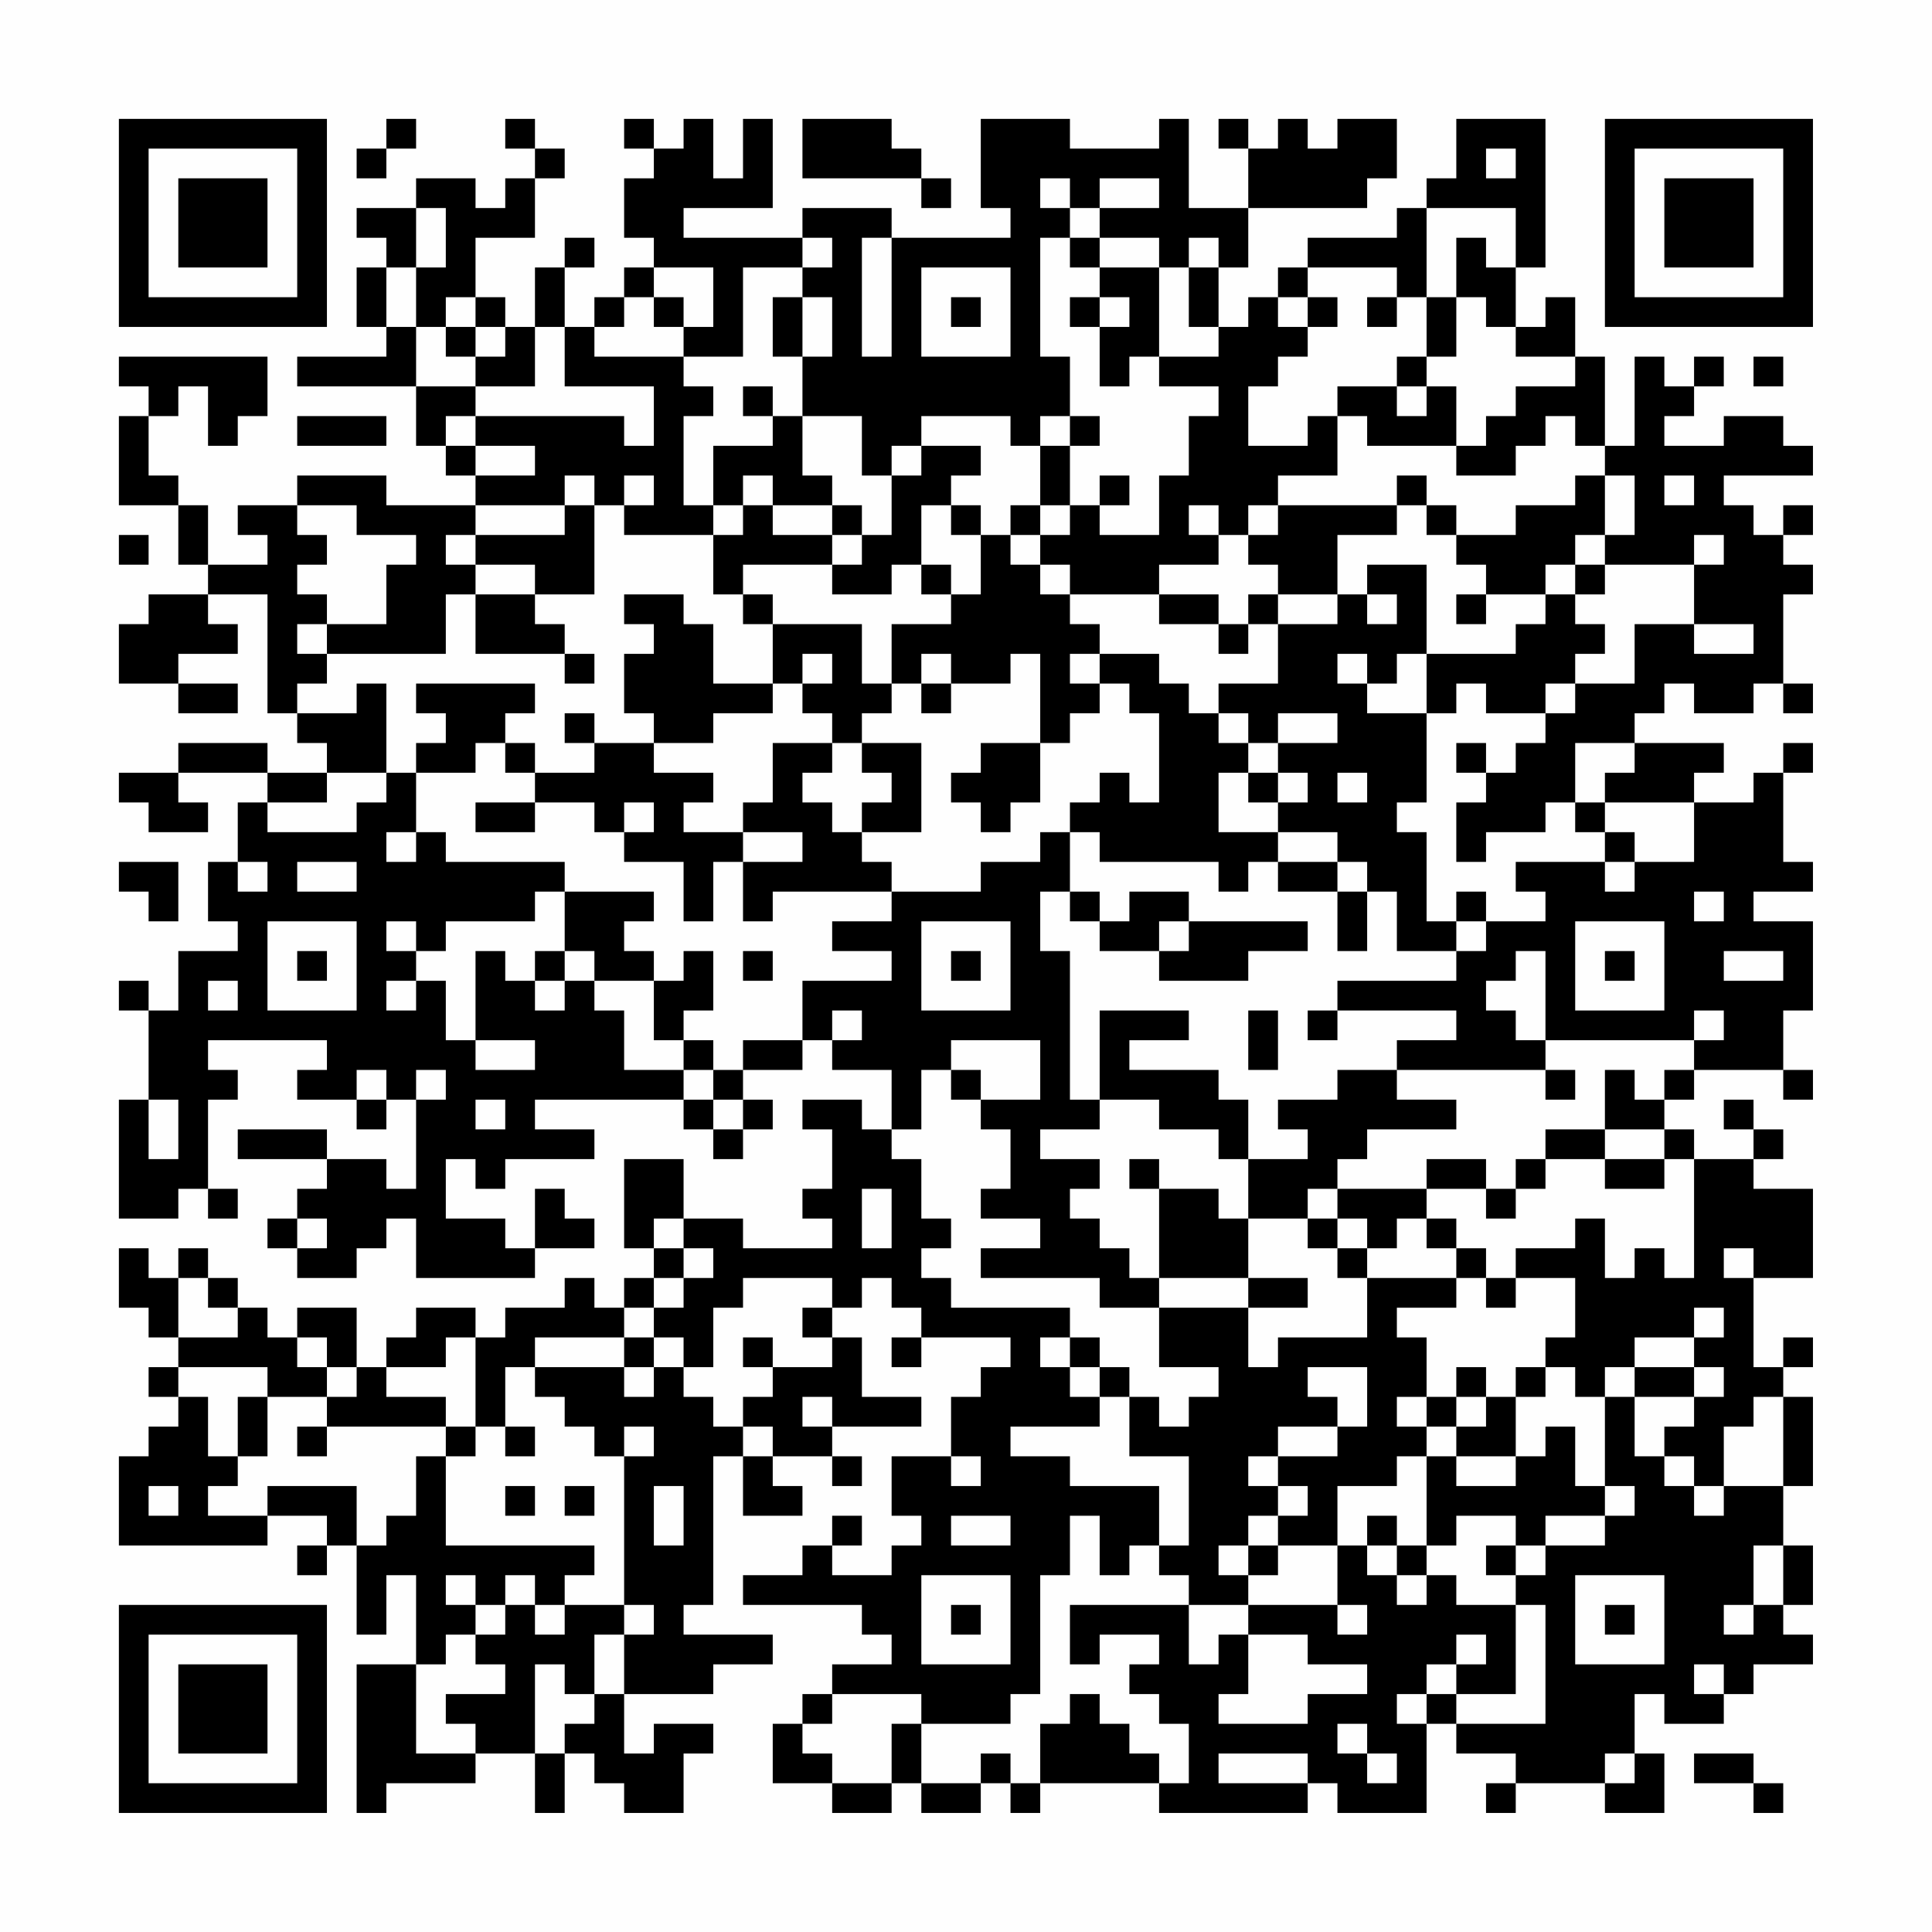 <?xml version="1.0" encoding="UTF-8"?>
<svg xmlns="http://www.w3.org/2000/svg" version="1.1" width="300" height="300" viewBox="0 0 300 300"><rect x="0" y="0" width="300" height="300" fill="#fefefe"/><g transform="scale(4.615)"><g transform="translate(4,4)"><path fill-rule="evenodd" d="M9 0L9 1L8 1L8 2L9 2L9 1L10 1L10 0ZM13 0L13 1L14 1L14 2L13 2L13 3L12 3L12 2L10 2L10 3L8 3L8 4L9 4L9 5L8 5L8 7L9 7L9 8L6 8L6 9L10 9L10 11L11 11L11 12L12 12L12 13L9 13L9 12L6 12L6 13L4 13L4 14L5 14L5 15L3 15L3 13L2 13L2 12L1 12L1 10L2 10L2 9L3 9L3 11L4 11L4 10L5 10L5 8L0 8L0 9L1 9L1 10L0 10L0 13L2 13L2 15L3 15L3 16L1 16L1 17L0 17L0 19L2 19L2 20L4 20L4 19L2 19L2 18L4 18L4 17L3 17L3 16L5 16L5 20L6 20L6 21L7 21L7 22L5 22L5 21L2 21L2 22L0 22L0 23L1 23L1 24L3 24L3 23L2 23L2 22L5 22L5 23L4 23L4 25L3 25L3 27L4 27L4 28L2 28L2 30L1 30L1 29L0 29L0 30L1 30L1 33L0 33L0 37L2 37L2 36L3 36L3 37L4 37L4 36L3 36L3 33L4 33L4 32L3 32L3 31L7 31L7 32L6 32L6 33L8 33L8 34L9 34L9 33L10 33L10 36L9 36L9 35L7 35L7 34L4 34L4 35L7 35L7 36L6 36L6 37L5 37L5 38L6 38L6 39L8 39L8 38L9 38L9 37L10 37L10 39L14 39L14 38L16 38L16 37L15 37L15 36L14 36L14 38L13 38L13 37L11 37L11 35L12 35L12 36L13 36L13 35L16 35L16 34L14 34L14 33L19 33L19 34L20 34L20 35L21 35L21 34L22 34L22 33L21 33L21 32L23 32L23 31L24 31L24 32L26 32L26 34L25 34L25 33L23 33L23 34L24 34L24 36L23 36L23 37L24 37L24 38L21 38L21 37L19 37L19 35L17 35L17 38L18 38L18 39L17 39L17 40L16 40L16 39L15 39L15 40L13 40L13 41L12 41L12 40L10 40L10 41L9 41L9 42L8 42L8 40L6 40L6 41L5 41L5 40L4 40L4 39L3 39L3 38L2 38L2 39L1 39L1 38L0 38L0 40L1 40L1 41L2 41L2 42L1 42L1 43L2 43L2 44L1 44L1 45L0 45L0 48L5 48L5 47L7 47L7 48L6 48L6 49L7 49L7 48L8 48L8 51L9 51L9 49L10 49L10 52L8 52L8 57L9 57L9 56L12 56L12 55L14 55L14 57L15 57L15 55L16 55L16 56L17 56L17 57L19 57L19 55L20 55L20 54L18 54L18 55L17 55L17 53L20 53L20 52L22 52L22 51L19 51L19 50L20 50L20 45L21 45L21 47L23 47L23 46L22 46L22 45L24 45L24 46L25 46L25 45L24 45L24 44L27 44L27 43L25 43L25 41L24 41L24 40L25 40L25 39L26 39L26 40L27 40L27 41L26 41L26 42L27 42L27 41L30 41L30 42L29 42L29 43L28 43L28 45L26 45L26 47L27 47L27 48L26 48L26 49L24 49L24 48L25 48L25 47L24 47L24 48L23 48L23 49L21 49L21 50L25 50L25 51L26 51L26 52L24 52L24 53L23 53L23 54L22 54L22 56L24 56L24 57L26 57L26 56L27 56L27 57L29 57L29 56L30 56L30 57L31 57L31 56L35 56L35 57L40 57L40 56L41 56L41 57L44 57L44 54L45 54L45 55L47 55L47 56L46 56L46 57L47 57L47 56L50 56L50 57L52 57L52 55L51 55L51 53L52 53L52 54L54 54L54 53L55 53L55 52L57 52L57 51L56 51L56 50L57 50L57 48L56 48L56 46L57 46L57 43L56 43L56 42L57 42L57 41L56 41L56 42L55 42L55 39L57 39L57 36L55 36L55 35L56 35L56 34L55 34L55 33L54 33L54 34L55 34L55 35L53 35L53 34L52 34L52 33L53 33L53 32L56 32L56 33L57 33L57 32L56 32L56 30L57 30L57 27L55 27L55 26L57 26L57 25L56 25L56 22L57 22L57 21L56 21L56 22L55 22L55 23L53 23L53 22L54 22L54 21L51 21L51 20L52 20L52 19L53 19L53 20L55 20L55 19L56 19L56 20L57 20L57 19L56 19L56 16L57 16L57 15L56 15L56 14L57 14L57 13L56 13L56 14L55 14L55 13L54 13L54 12L57 12L57 11L56 11L56 10L54 10L54 11L52 11L52 10L53 10L53 9L54 9L54 8L53 8L53 9L52 9L52 8L51 8L51 11L50 11L50 8L49 8L49 6L48 6L48 7L47 7L47 5L48 5L48 0L45 0L45 2L44 2L44 3L43 3L43 4L40 4L40 5L39 5L39 6L38 6L38 7L37 7L37 5L38 5L38 3L42 3L42 2L43 2L43 0L41 0L41 1L40 1L40 0L39 0L39 1L38 1L38 0L37 0L37 1L38 1L38 3L36 3L36 0L35 0L35 1L32 1L32 0L29 0L29 3L30 3L30 4L26 4L26 3L23 3L23 4L19 4L19 3L22 3L22 0L21 0L21 2L20 2L20 0L19 0L19 1L18 1L18 0L17 0L17 1L18 1L18 2L17 2L17 4L18 4L18 5L17 5L17 6L16 6L16 7L15 7L15 5L16 5L16 4L15 4L15 5L14 5L14 7L13 7L13 6L12 6L12 4L14 4L14 2L15 2L15 1L14 1L14 0ZM23 0L23 2L27 2L27 3L28 3L28 2L27 2L27 1L26 1L26 0ZM46 1L46 2L47 2L47 1ZM31 2L31 3L32 3L32 4L31 4L31 8L32 8L32 10L31 10L31 11L30 11L30 10L27 10L27 11L26 11L26 12L25 12L25 10L23 10L23 8L24 8L24 6L23 6L23 5L24 5L24 4L23 4L23 5L21 5L21 8L19 8L19 7L20 7L20 5L18 5L18 6L17 6L17 7L16 7L16 8L19 8L19 9L20 9L20 10L19 10L19 13L20 13L20 14L17 14L17 13L18 13L18 12L17 12L17 13L16 13L16 12L15 12L15 13L12 13L12 14L11 14L11 15L12 15L12 16L11 16L11 18L7 18L7 17L9 17L9 15L10 15L10 14L8 14L8 13L6 13L6 14L7 14L7 15L6 15L6 16L7 16L7 17L6 17L6 18L7 18L7 19L6 19L6 20L8 20L8 19L9 19L9 22L7 22L7 23L5 23L5 24L8 24L8 23L9 23L9 22L10 22L10 24L9 24L9 25L10 25L10 24L11 24L11 25L15 25L15 26L14 26L14 27L11 27L11 28L10 28L10 27L9 27L9 28L10 28L10 29L9 29L9 30L10 30L10 29L11 29L11 31L12 31L12 32L14 32L14 31L12 31L12 28L13 28L13 29L14 29L14 30L15 30L15 29L16 29L16 30L17 30L17 32L19 32L19 33L20 33L20 34L21 34L21 33L20 33L20 32L21 32L21 31L23 31L23 29L26 29L26 28L24 28L24 27L26 27L26 26L29 26L29 25L31 25L31 24L32 24L32 26L31 26L31 28L32 28L32 33L33 33L33 34L31 34L31 35L33 35L33 36L32 36L32 37L33 37L33 38L34 38L34 39L35 39L35 40L33 40L33 39L29 39L29 38L31 38L31 37L29 37L29 36L30 36L30 34L29 34L29 33L31 33L31 31L28 31L28 32L27 32L27 34L26 34L26 35L27 35L27 37L28 37L28 38L27 38L27 39L28 39L28 40L32 40L32 41L31 41L31 42L32 42L32 43L33 43L33 44L30 44L30 45L32 45L32 46L35 46L35 48L34 48L34 49L33 49L33 47L32 47L32 49L31 49L31 53L30 53L30 54L27 54L27 53L24 53L24 54L23 54L23 55L24 55L24 56L26 56L26 54L27 54L27 56L29 56L29 55L30 55L30 56L31 56L31 54L32 54L32 53L33 53L33 54L34 54L34 55L35 55L35 56L36 56L36 54L35 54L35 53L34 53L34 52L35 52L35 51L33 51L33 52L32 52L32 50L36 50L36 52L37 52L37 51L38 51L38 53L37 53L37 54L40 54L40 53L42 53L42 52L40 52L40 51L38 51L38 50L41 50L41 51L42 51L42 50L41 50L41 48L42 48L42 49L43 49L43 50L44 50L44 49L45 49L45 50L47 50L47 53L45 53L45 52L46 52L46 51L45 51L45 52L44 52L44 53L43 53L43 54L44 54L44 53L45 53L45 54L48 54L48 50L47 50L47 49L48 49L48 48L50 48L50 47L51 47L51 46L50 46L50 43L51 43L51 45L52 45L52 46L53 46L53 47L54 47L54 46L56 46L56 43L55 43L55 44L54 44L54 46L53 46L53 45L52 45L52 44L53 44L53 43L54 43L54 42L53 42L53 41L54 41L54 40L53 40L53 41L51 41L51 42L50 42L50 43L49 43L49 42L48 42L48 41L49 41L49 39L47 39L47 38L49 38L49 37L50 37L50 39L51 39L51 38L52 38L52 39L53 39L53 35L52 35L52 34L50 34L50 32L51 32L51 33L52 33L52 32L53 32L53 31L54 31L54 30L53 30L53 31L48 31L48 28L47 28L47 29L46 29L46 30L47 30L47 31L48 31L48 32L43 32L43 31L45 31L45 30L41 30L41 29L45 29L45 28L46 28L46 27L48 27L48 26L47 26L47 25L50 25L50 26L51 26L51 25L53 25L53 23L50 23L50 22L51 22L51 21L49 21L49 23L48 23L48 24L46 24L46 25L45 25L45 23L46 23L46 22L47 22L47 21L48 21L48 20L49 20L49 19L51 19L51 17L53 17L53 18L55 18L55 17L53 17L53 15L54 15L54 14L53 14L53 15L50 15L50 14L51 14L51 12L50 12L50 11L49 11L49 10L48 10L48 11L47 11L47 12L45 12L45 11L46 11L46 10L47 10L47 9L49 9L49 8L47 8L47 7L46 7L46 6L45 6L45 4L46 4L46 5L47 5L47 3L44 3L44 6L43 6L43 5L40 5L40 6L39 6L39 7L40 7L40 8L39 8L39 9L38 9L38 11L40 11L40 10L41 10L41 12L39 12L39 13L38 13L38 14L37 14L37 13L36 13L36 14L37 14L37 15L35 15L35 16L32 16L32 15L31 15L31 14L32 14L32 13L33 13L33 14L35 14L35 12L36 12L36 10L37 10L37 9L35 9L35 8L37 8L37 7L36 7L36 5L37 5L37 4L36 4L36 5L35 5L35 4L33 4L33 3L35 3L35 2L33 2L33 3L32 3L32 2ZM10 3L10 5L9 5L9 7L10 7L10 9L12 9L12 10L11 10L11 11L12 11L12 12L14 12L14 11L12 11L12 10L17 10L17 11L18 11L18 9L15 9L15 7L14 7L14 9L12 9L12 8L13 8L13 7L12 7L12 6L11 6L11 7L10 7L10 5L11 5L11 3ZM25 4L25 8L26 8L26 4ZM32 4L32 5L33 5L33 6L32 6L32 7L33 7L33 9L34 9L34 8L35 8L35 5L33 5L33 4ZM27 5L27 8L30 8L30 5ZM18 6L18 7L19 7L19 6ZM22 6L22 8L23 8L23 6ZM28 6L28 7L29 7L29 6ZM33 6L33 7L34 7L34 6ZM40 6L40 7L41 7L41 6ZM42 6L42 7L43 7L43 6ZM44 6L44 8L43 8L43 9L41 9L41 10L42 10L42 11L45 11L45 9L44 9L44 8L45 8L45 6ZM11 7L11 8L12 8L12 7ZM55 8L55 9L56 9L56 8ZM21 9L21 10L22 10L22 11L20 11L20 13L21 13L21 14L20 14L20 16L21 16L21 17L22 17L22 19L20 19L20 17L19 17L19 16L17 16L17 17L18 17L18 18L17 18L17 20L18 20L18 21L16 21L16 20L15 20L15 21L16 21L16 22L14 22L14 21L13 21L13 20L14 20L14 19L10 19L10 20L11 20L11 21L10 21L10 22L12 22L12 21L13 21L13 22L14 22L14 23L12 23L12 24L14 24L14 23L16 23L16 24L17 24L17 25L19 25L19 27L20 27L20 25L21 25L21 27L22 27L22 26L26 26L26 25L25 25L25 24L27 24L27 21L25 21L25 20L26 20L26 19L27 19L27 20L28 20L28 19L30 19L30 18L31 18L31 21L29 21L29 22L28 22L28 23L29 23L29 24L30 24L30 23L31 23L31 21L32 21L32 20L33 20L33 19L34 19L34 20L35 20L35 23L34 23L34 22L33 22L33 23L32 23L32 24L33 24L33 25L37 25L37 26L38 26L38 25L39 25L39 26L41 26L41 28L42 28L42 26L43 26L43 28L45 28L45 27L46 27L46 26L45 26L45 27L44 27L44 24L43 24L43 23L44 23L44 20L45 20L45 19L46 19L46 20L48 20L48 19L49 19L49 18L50 18L50 17L49 17L49 16L50 16L50 15L49 15L49 14L50 14L50 12L49 12L49 13L47 13L47 14L45 14L45 13L44 13L44 12L43 12L43 13L39 13L39 14L38 14L38 15L39 15L39 16L38 16L38 17L37 17L37 16L35 16L35 17L37 17L37 18L38 18L38 17L39 17L39 19L37 19L37 20L36 20L36 19L35 19L35 18L33 18L33 17L32 17L32 16L31 16L31 15L30 15L30 14L31 14L31 13L32 13L32 11L33 11L33 10L32 10L32 11L31 11L31 13L30 13L30 14L29 14L29 13L28 13L28 12L29 12L29 11L27 11L27 12L26 12L26 14L25 14L25 13L24 13L24 12L23 12L23 10L22 10L22 9ZM43 9L43 10L44 10L44 9ZM6 10L6 11L9 11L9 10ZM21 12L21 13L22 13L22 14L24 14L24 15L21 15L21 16L22 16L22 17L25 17L25 19L26 19L26 17L28 17L28 16L29 16L29 14L28 14L28 13L27 13L27 15L26 15L26 16L24 16L24 15L25 15L25 14L24 14L24 13L22 13L22 12ZM33 12L33 13L34 13L34 12ZM52 12L52 13L53 13L53 12ZM15 13L15 14L12 14L12 15L14 15L14 16L12 16L12 18L15 18L15 19L16 19L16 18L15 18L15 17L14 17L14 16L16 16L16 13ZM43 13L43 14L41 14L41 16L39 16L39 17L41 17L41 16L42 16L42 17L43 17L43 16L42 16L42 15L44 15L44 18L43 18L43 19L42 19L42 18L41 18L41 19L42 19L42 20L44 20L44 18L47 18L47 17L48 17L48 16L49 16L49 15L48 15L48 16L46 16L46 15L45 15L45 14L44 14L44 13ZM0 14L0 15L1 15L1 14ZM27 15L27 16L28 16L28 15ZM45 16L45 17L46 17L46 16ZM23 18L23 19L22 19L22 20L20 20L20 21L18 21L18 22L20 22L20 23L19 23L19 24L21 24L21 25L23 25L23 24L21 24L21 23L22 23L22 21L24 21L24 22L23 22L23 23L24 23L24 24L25 24L25 23L26 23L26 22L25 22L25 21L24 21L24 20L23 20L23 19L24 19L24 18ZM27 18L27 19L28 19L28 18ZM32 18L32 19L33 19L33 18ZM37 20L37 21L38 21L38 22L37 22L37 24L39 24L39 25L41 25L41 26L42 26L42 25L41 25L41 24L39 24L39 23L40 23L40 22L39 22L39 21L41 21L41 20L39 20L39 21L38 21L38 20ZM45 21L45 22L46 22L46 21ZM38 22L38 23L39 23L39 22ZM41 22L41 23L42 23L42 22ZM17 23L17 24L18 24L18 23ZM49 23L49 24L50 24L50 25L51 25L51 24L50 24L50 23ZM0 25L0 26L1 26L1 27L2 27L2 25ZM4 25L4 26L5 26L5 25ZM6 25L6 26L8 26L8 25ZM15 26L15 28L14 28L14 29L15 29L15 28L16 28L16 29L18 29L18 31L19 31L19 32L20 32L20 31L19 31L19 30L20 30L20 28L19 28L19 29L18 29L18 28L17 28L17 27L18 27L18 26ZM32 26L32 27L33 27L33 28L35 28L35 29L38 29L38 28L40 28L40 27L36 27L36 26L34 26L34 27L33 27L33 26ZM53 26L53 27L54 27L54 26ZM5 27L5 30L8 30L8 27ZM27 27L27 30L30 30L30 27ZM35 27L35 28L36 28L36 27ZM49 27L49 30L52 30L52 27ZM6 28L6 29L7 29L7 28ZM21 28L21 29L22 29L22 28ZM28 28L28 29L29 29L29 28ZM50 28L50 29L51 29L51 28ZM54 28L54 29L56 29L56 28ZM3 29L3 30L4 30L4 29ZM24 30L24 31L25 31L25 30ZM33 30L33 33L35 33L35 34L37 34L37 35L38 35L38 37L37 37L37 36L35 36L35 35L34 35L34 36L35 36L35 39L38 39L38 40L35 40L35 42L37 42L37 43L36 43L36 44L35 44L35 43L34 43L34 42L33 42L33 41L32 41L32 42L33 42L33 43L34 43L34 45L36 45L36 48L35 48L35 49L36 49L36 50L38 50L38 49L39 49L39 48L41 48L41 46L43 46L43 45L44 45L44 48L43 48L43 47L42 47L42 48L43 48L43 49L44 49L44 48L45 48L45 47L47 47L47 48L46 48L46 49L47 49L47 48L48 48L48 47L50 47L50 46L49 46L49 44L48 44L48 45L47 45L47 43L48 43L48 42L47 42L47 43L46 43L46 42L45 42L45 43L44 43L44 41L43 41L43 40L45 40L45 39L46 39L46 40L47 40L47 39L46 39L46 38L45 38L45 37L44 37L44 36L46 36L46 37L47 37L47 36L48 36L48 35L50 35L50 36L52 36L52 35L50 35L50 34L48 34L48 35L47 35L47 36L46 36L46 35L44 35L44 36L41 36L41 35L42 35L42 34L45 34L45 33L43 33L43 32L41 32L41 33L39 33L39 34L40 34L40 35L38 35L38 33L37 33L37 32L34 32L34 31L36 31L36 30ZM38 30L38 32L39 32L39 30ZM40 30L40 31L41 31L41 30ZM8 32L8 33L9 33L9 32ZM10 32L10 33L11 33L11 32ZM28 32L28 33L29 33L29 32ZM48 32L48 33L49 33L49 32ZM1 33L1 35L2 35L2 33ZM12 33L12 34L13 34L13 33ZM25 36L25 38L26 38L26 36ZM40 36L40 37L38 37L38 39L40 39L40 40L38 40L38 42L39 42L39 41L42 41L42 39L45 39L45 38L44 38L44 37L43 37L43 38L42 38L42 37L41 37L41 36ZM6 37L6 38L7 38L7 37ZM18 37L18 38L19 38L19 39L18 39L18 40L17 40L17 41L14 41L14 42L13 42L13 44L12 44L12 41L11 41L11 42L9 42L9 43L11 43L11 44L7 44L7 43L8 43L8 42L7 42L7 41L6 41L6 42L7 42L7 43L5 43L5 42L2 42L2 43L3 43L3 45L4 45L4 46L3 46L3 47L5 47L5 46L8 46L8 48L9 48L9 47L10 47L10 45L11 45L11 48L16 48L16 49L15 49L15 50L14 50L14 49L13 49L13 50L12 50L12 49L11 49L11 50L12 50L12 51L11 51L11 52L10 52L10 55L12 55L12 54L11 54L11 53L13 53L13 52L12 52L12 51L13 51L13 50L14 50L14 51L15 51L15 50L17 50L17 51L16 51L16 53L15 53L15 52L14 52L14 55L15 55L15 54L16 54L16 53L17 53L17 51L18 51L18 50L17 50L17 45L18 45L18 44L17 44L17 45L16 45L16 44L15 44L15 43L14 43L14 42L17 42L17 43L18 43L18 42L19 42L19 43L20 43L20 44L21 44L21 45L22 45L22 44L21 44L21 43L22 43L22 42L24 42L24 41L23 41L23 40L24 40L24 39L21 39L21 40L20 40L20 42L19 42L19 41L18 41L18 40L19 40L19 39L20 39L20 38L19 38L19 37ZM40 37L40 38L41 38L41 39L42 39L42 38L41 38L41 37ZM54 38L54 39L55 39L55 38ZM2 39L2 41L4 41L4 40L3 40L3 39ZM17 41L17 42L18 42L18 41ZM21 41L21 42L22 42L22 41ZM40 42L40 43L41 43L41 44L39 44L39 45L38 45L38 46L39 46L39 47L38 47L38 48L37 48L37 49L38 49L38 48L39 48L39 47L40 47L40 46L39 46L39 45L41 45L41 44L42 44L42 42ZM51 42L51 43L53 43L53 42ZM4 43L4 45L5 45L5 43ZM23 43L23 44L24 44L24 43ZM43 43L43 44L44 44L44 45L45 45L45 46L47 46L47 45L45 45L45 44L46 44L46 43L45 43L45 44L44 44L44 43ZM6 44L6 45L7 45L7 44ZM11 44L11 45L12 45L12 44ZM13 44L13 45L14 45L14 44ZM28 45L28 46L29 46L29 45ZM1 46L1 47L2 47L2 46ZM13 46L13 47L14 47L14 46ZM15 46L15 47L16 47L16 46ZM18 46L18 48L19 48L19 46ZM28 47L28 48L30 48L30 47ZM55 48L55 50L54 50L54 51L55 51L55 50L56 50L56 48ZM27 49L27 52L30 52L30 49ZM49 49L49 52L52 52L52 49ZM28 50L28 51L29 51L29 50ZM50 50L50 51L51 51L51 50ZM53 52L53 53L54 53L54 52ZM41 54L41 55L42 55L42 56L43 56L43 55L42 55L42 54ZM37 55L37 56L40 56L40 55ZM50 55L50 56L51 56L51 55ZM53 55L53 56L55 56L55 57L56 57L56 56L55 56L55 55ZM0 0L0 7L7 7L7 0ZM1 1L1 6L6 6L6 1ZM2 2L2 5L5 5L5 2ZM50 0L50 7L57 7L57 0ZM51 1L51 6L56 6L56 1ZM52 2L52 5L55 5L55 2ZM0 50L0 57L7 57L7 50ZM1 51L1 56L6 56L6 51ZM2 52L2 55L5 55L5 52Z" fill="#000000"/></g></g></svg>
